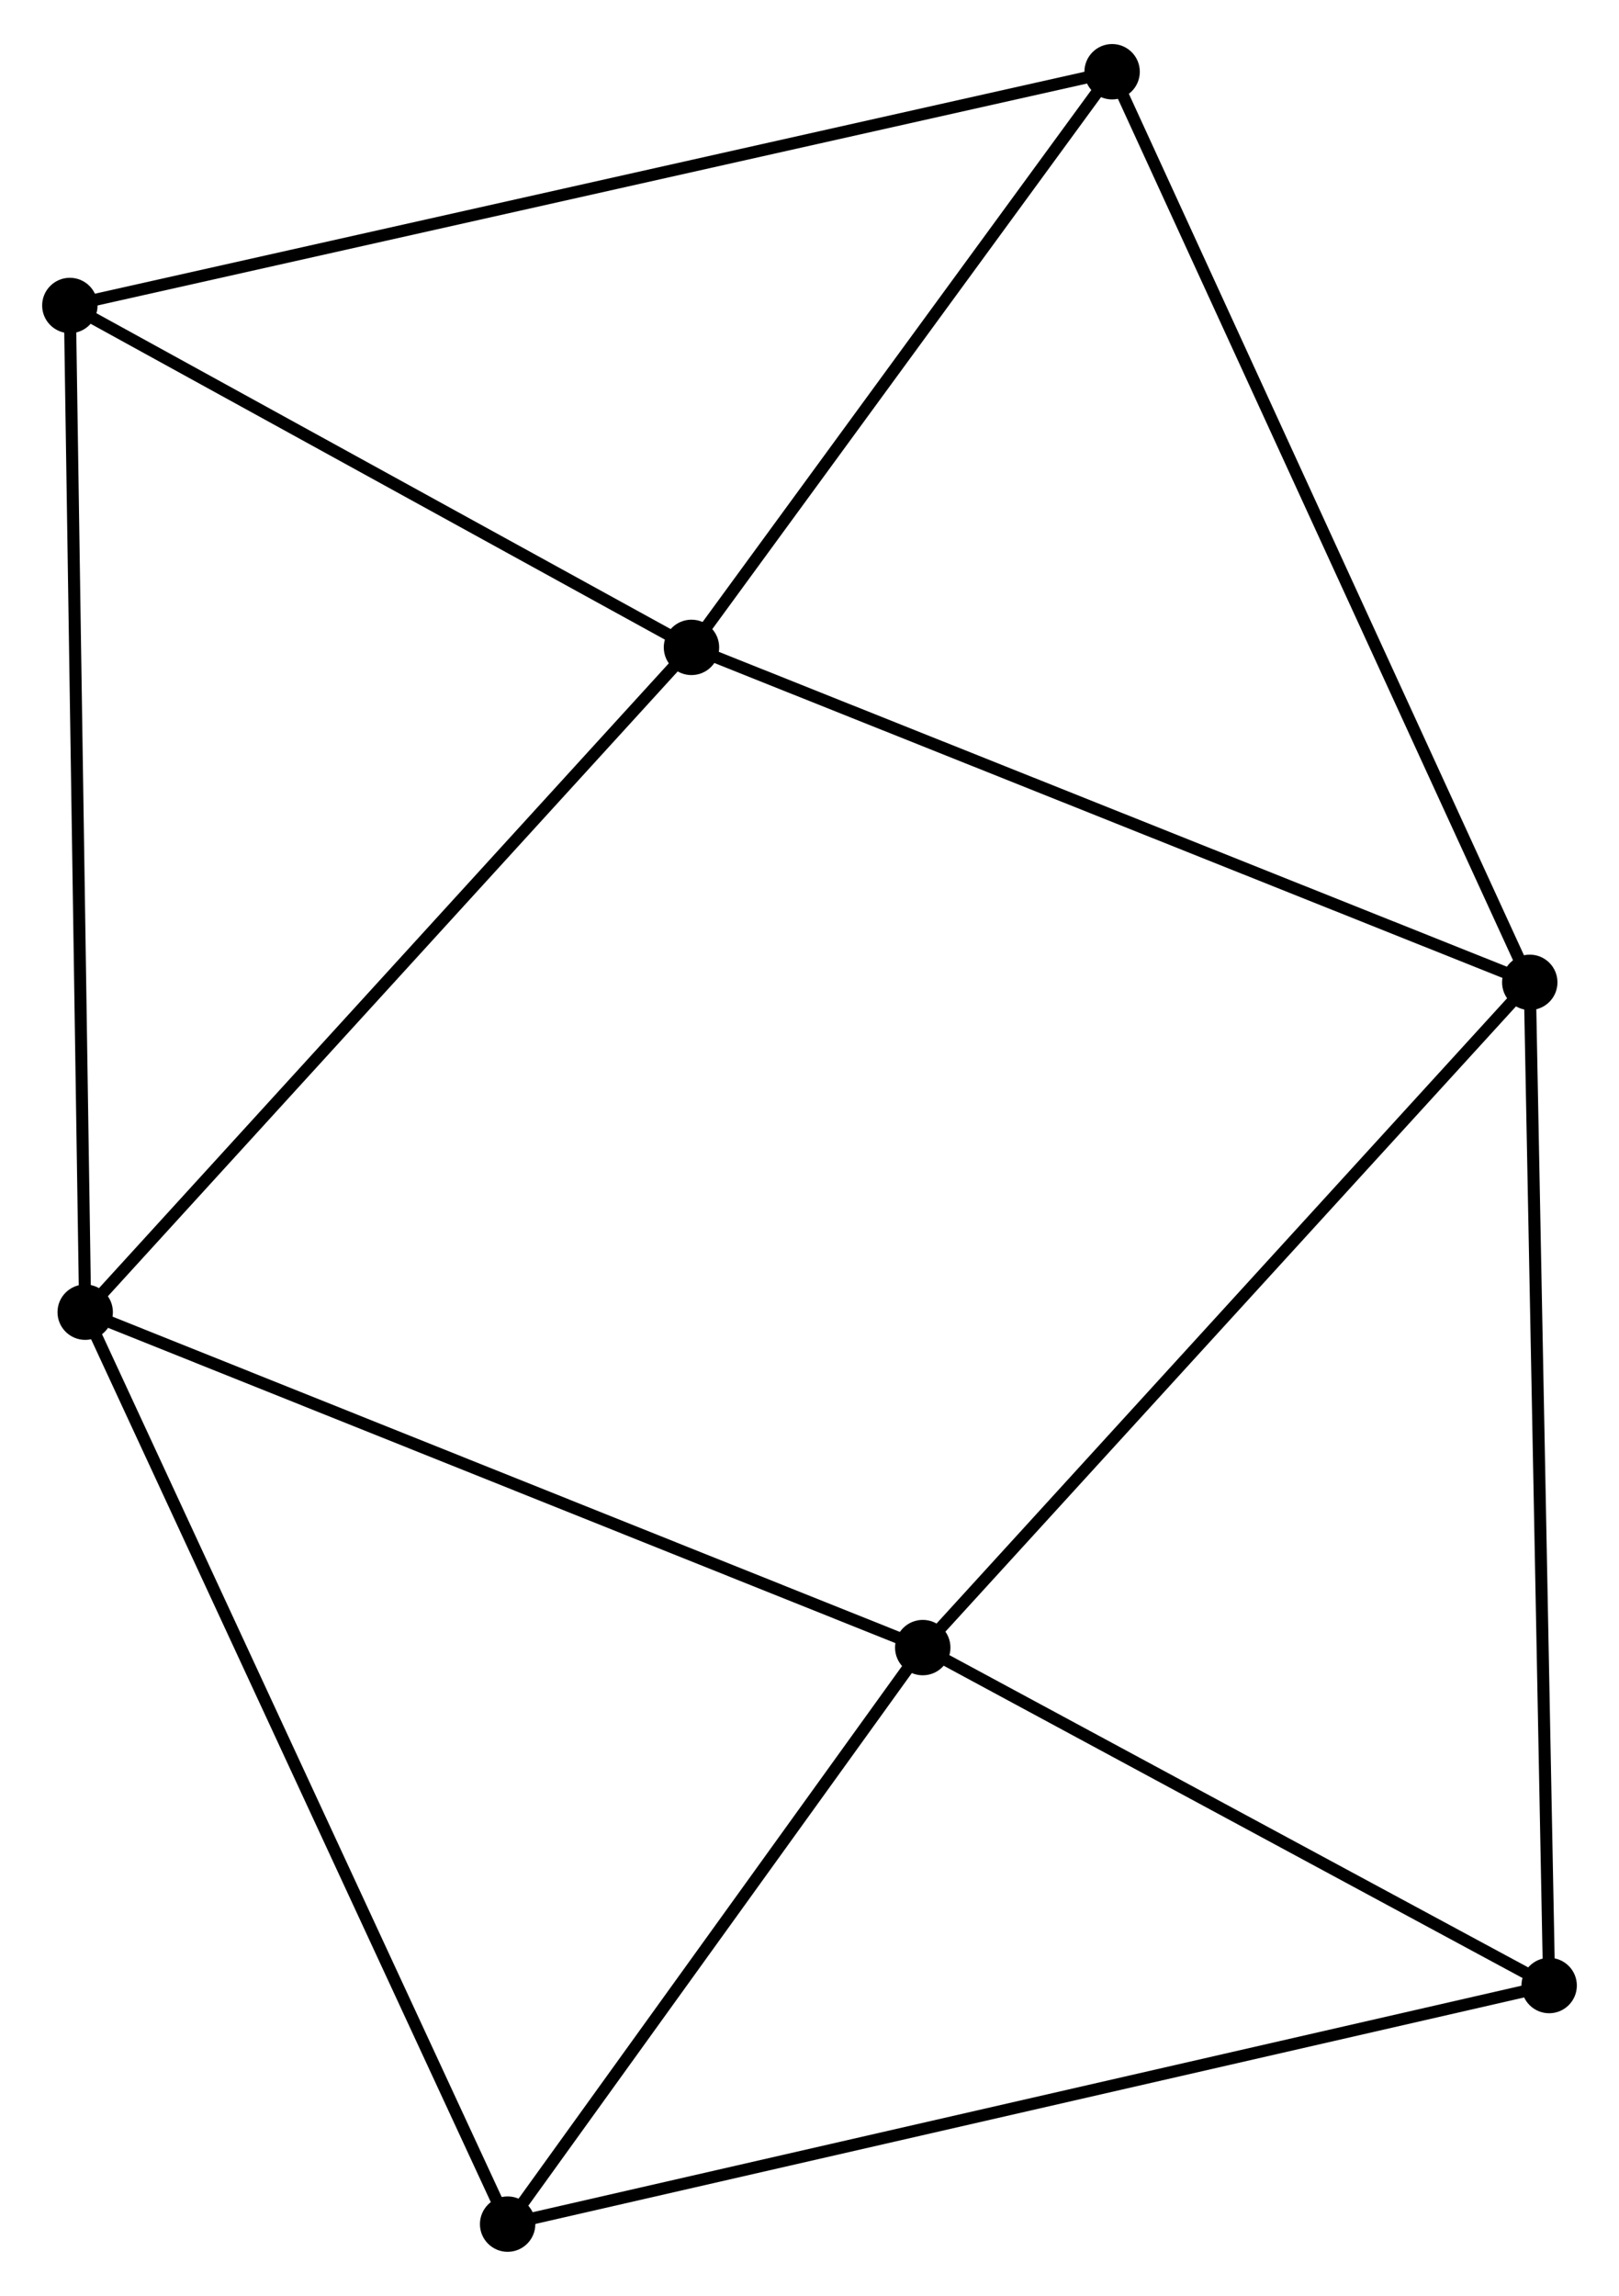 <?xml version="1.0" encoding="UTF-8" standalone="no"?>
<!DOCTYPE svg PUBLIC "-//W3C//DTD SVG 1.1//EN"
 "http://www.w3.org/Graphics/SVG/1.1/DTD/svg11.dtd">
<!-- Generated by graphviz version 2.36.0 (20140111.2315)
 -->
<!-- Title: %3 Pages: 1 -->
<svg width="134pt" height="190pt"
 viewBox="0.00 0.00 134.44 190.31" xmlns="http://www.w3.org/2000/svg" xmlns:xlink="http://www.w3.org/1999/xlink">
<g id="graph0" class="graph" transform="scale(1 1) rotate(0) translate(4 186.311)">
<title>%3</title>
<!-- 0 -->
<g id="node1" class="node"><title>0</title>
<ellipse fill="black" stroke="black" cx="53.419" cy="-132.716" rx="1.8" ry="1.8"/>
</g>
<!-- 2 -->
<g id="node2" class="node"><title>2</title>
<ellipse fill="black" stroke="black" cx="123.03" cy="-104.904" rx="1.8" ry="1.8"/>
</g>
<!-- 0&#45;&#45;2 -->
<g id="edge1" class="edge"><title>0&#45;&#45;2</title>
<path fill="none" stroke="black" d="M55.14,-132.028C64.687,-128.214 111.08,-109.679 121.114,-105.67"/>
</g>
<!-- 3 -->
<g id="node3" class="node"><title>3</title>
<ellipse fill="black" stroke="black" cx="3.075" cy="-77.518" rx="1.8" ry="1.8"/>
</g>
<!-- 0&#45;&#45;3 -->
<g id="edge2" class="edge"><title>0&#45;&#45;3</title>
<path fill="none" stroke="black" d="M52.175,-131.351C45.27,-123.781 11.718,-86.994 4.461,-79.037"/>
</g>
<!-- 4 -->
<g id="node4" class="node"><title>4</title>
<ellipse fill="black" stroke="black" cx="1.8" cy="-161.103" rx="1.8" ry="1.8"/>
</g>
<!-- 0&#45;&#45;4 -->
<g id="edge3" class="edge"><title>0&#45;&#45;4</title>
<path fill="none" stroke="black" d="M51.702,-133.66C43.865,-137.97 11.537,-155.748 3.577,-160.126"/>
</g>
<!-- 6 -->
<g id="node5" class="node"><title>6</title>
<ellipse fill="black" stroke="black" cx="88.349" cy="-180.511" rx="1.8" ry="1.8"/>
</g>
<!-- 0&#45;&#45;6 -->
<g id="edge4" class="edge"><title>0&#45;&#45;6</title>
<path fill="none" stroke="black" d="M54.582,-134.306C59.885,-141.563 81.761,-171.496 87.147,-178.866"/>
</g>
<!-- 2&#45;&#45;6 -->
<g id="edge9" class="edge"><title>2&#45;&#45;6</title>
<path fill="none" stroke="black" d="M122.173,-106.773C117.375,-117.233 93.896,-168.418 89.177,-178.707"/>
</g>
<!-- 7 -->
<g id="node8" class="node"><title>7</title>
<ellipse fill="black" stroke="black" cx="124.64" cy="-21.609" rx="1.8" ry="1.8"/>
</g>
<!-- 2&#45;&#45;7 -->
<g id="edge10" class="edge"><title>2&#45;&#45;7</title>
<path fill="none" stroke="black" d="M123.07,-102.845C123.293,-91.321 124.382,-34.931 124.601,-23.596"/>
</g>
<!-- 3&#45;&#45;4 -->
<g id="edge11" class="edge"><title>3&#45;&#45;4</title>
<path fill="none" stroke="black" d="M3.043,-79.584C2.867,-91.148 2.004,-147.734 1.83,-159.109"/>
</g>
<!-- 5 -->
<g id="node7" class="node"><title>5</title>
<ellipse fill="black" stroke="black" cx="38.153" cy="-1.8" rx="1.8" ry="1.8"/>
</g>
<!-- 3&#45;&#45;5 -->
<g id="edge12" class="edge"><title>3&#45;&#45;5</title>
<path fill="none" stroke="black" d="M3.942,-75.646C8.795,-65.171 32.543,-13.91 37.316,-3.606"/>
</g>
<!-- 4&#45;&#45;6 -->
<g id="edge13" class="edge"><title>4&#45;&#45;6</title>
<path fill="none" stroke="black" d="M3.608,-161.508C14.871,-164.034 75.317,-177.589 86.551,-180.108"/>
</g>
<!-- 1 -->
<g id="node6" class="node"><title>1</title>
<ellipse fill="black" stroke="black" cx="72.624" cy="-49.669" rx="1.8" ry="1.8"/>
</g>
<!-- 1&#45;&#45;2 -->
<g id="edge5" class="edge"><title>1&#45;&#45;2</title>
<path fill="none" stroke="black" d="M73.87,-51.035C80.783,-58.61 114.377,-95.422 121.643,-103.384"/>
</g>
<!-- 1&#45;&#45;3 -->
<g id="edge6" class="edge"><title>1&#45;&#45;3</title>
<path fill="none" stroke="black" d="M70.905,-50.358C61.366,-54.177 15.015,-72.737 4.989,-76.751"/>
</g>
<!-- 1&#45;&#45;5 -->
<g id="edge7" class="edge"><title>1&#45;&#45;5</title>
<path fill="none" stroke="black" d="M71.477,-48.076C66.244,-40.809 44.655,-10.829 39.34,-3.448"/>
</g>
<!-- 1&#45;&#45;7 -->
<g id="edge8" class="edge"><title>1&#45;&#45;7</title>
<path fill="none" stroke="black" d="M74.355,-48.736C82.252,-44.475 114.828,-26.902 122.849,-22.575"/>
</g>
<!-- 5&#45;&#45;7 -->
<g id="edge14" class="edge"><title>5&#45;&#45;7</title>
<path fill="none" stroke="black" d="M39.959,-2.214C51.215,-4.792 111.617,-18.626 122.843,-21.198"/>
</g>
</g>
</svg>
